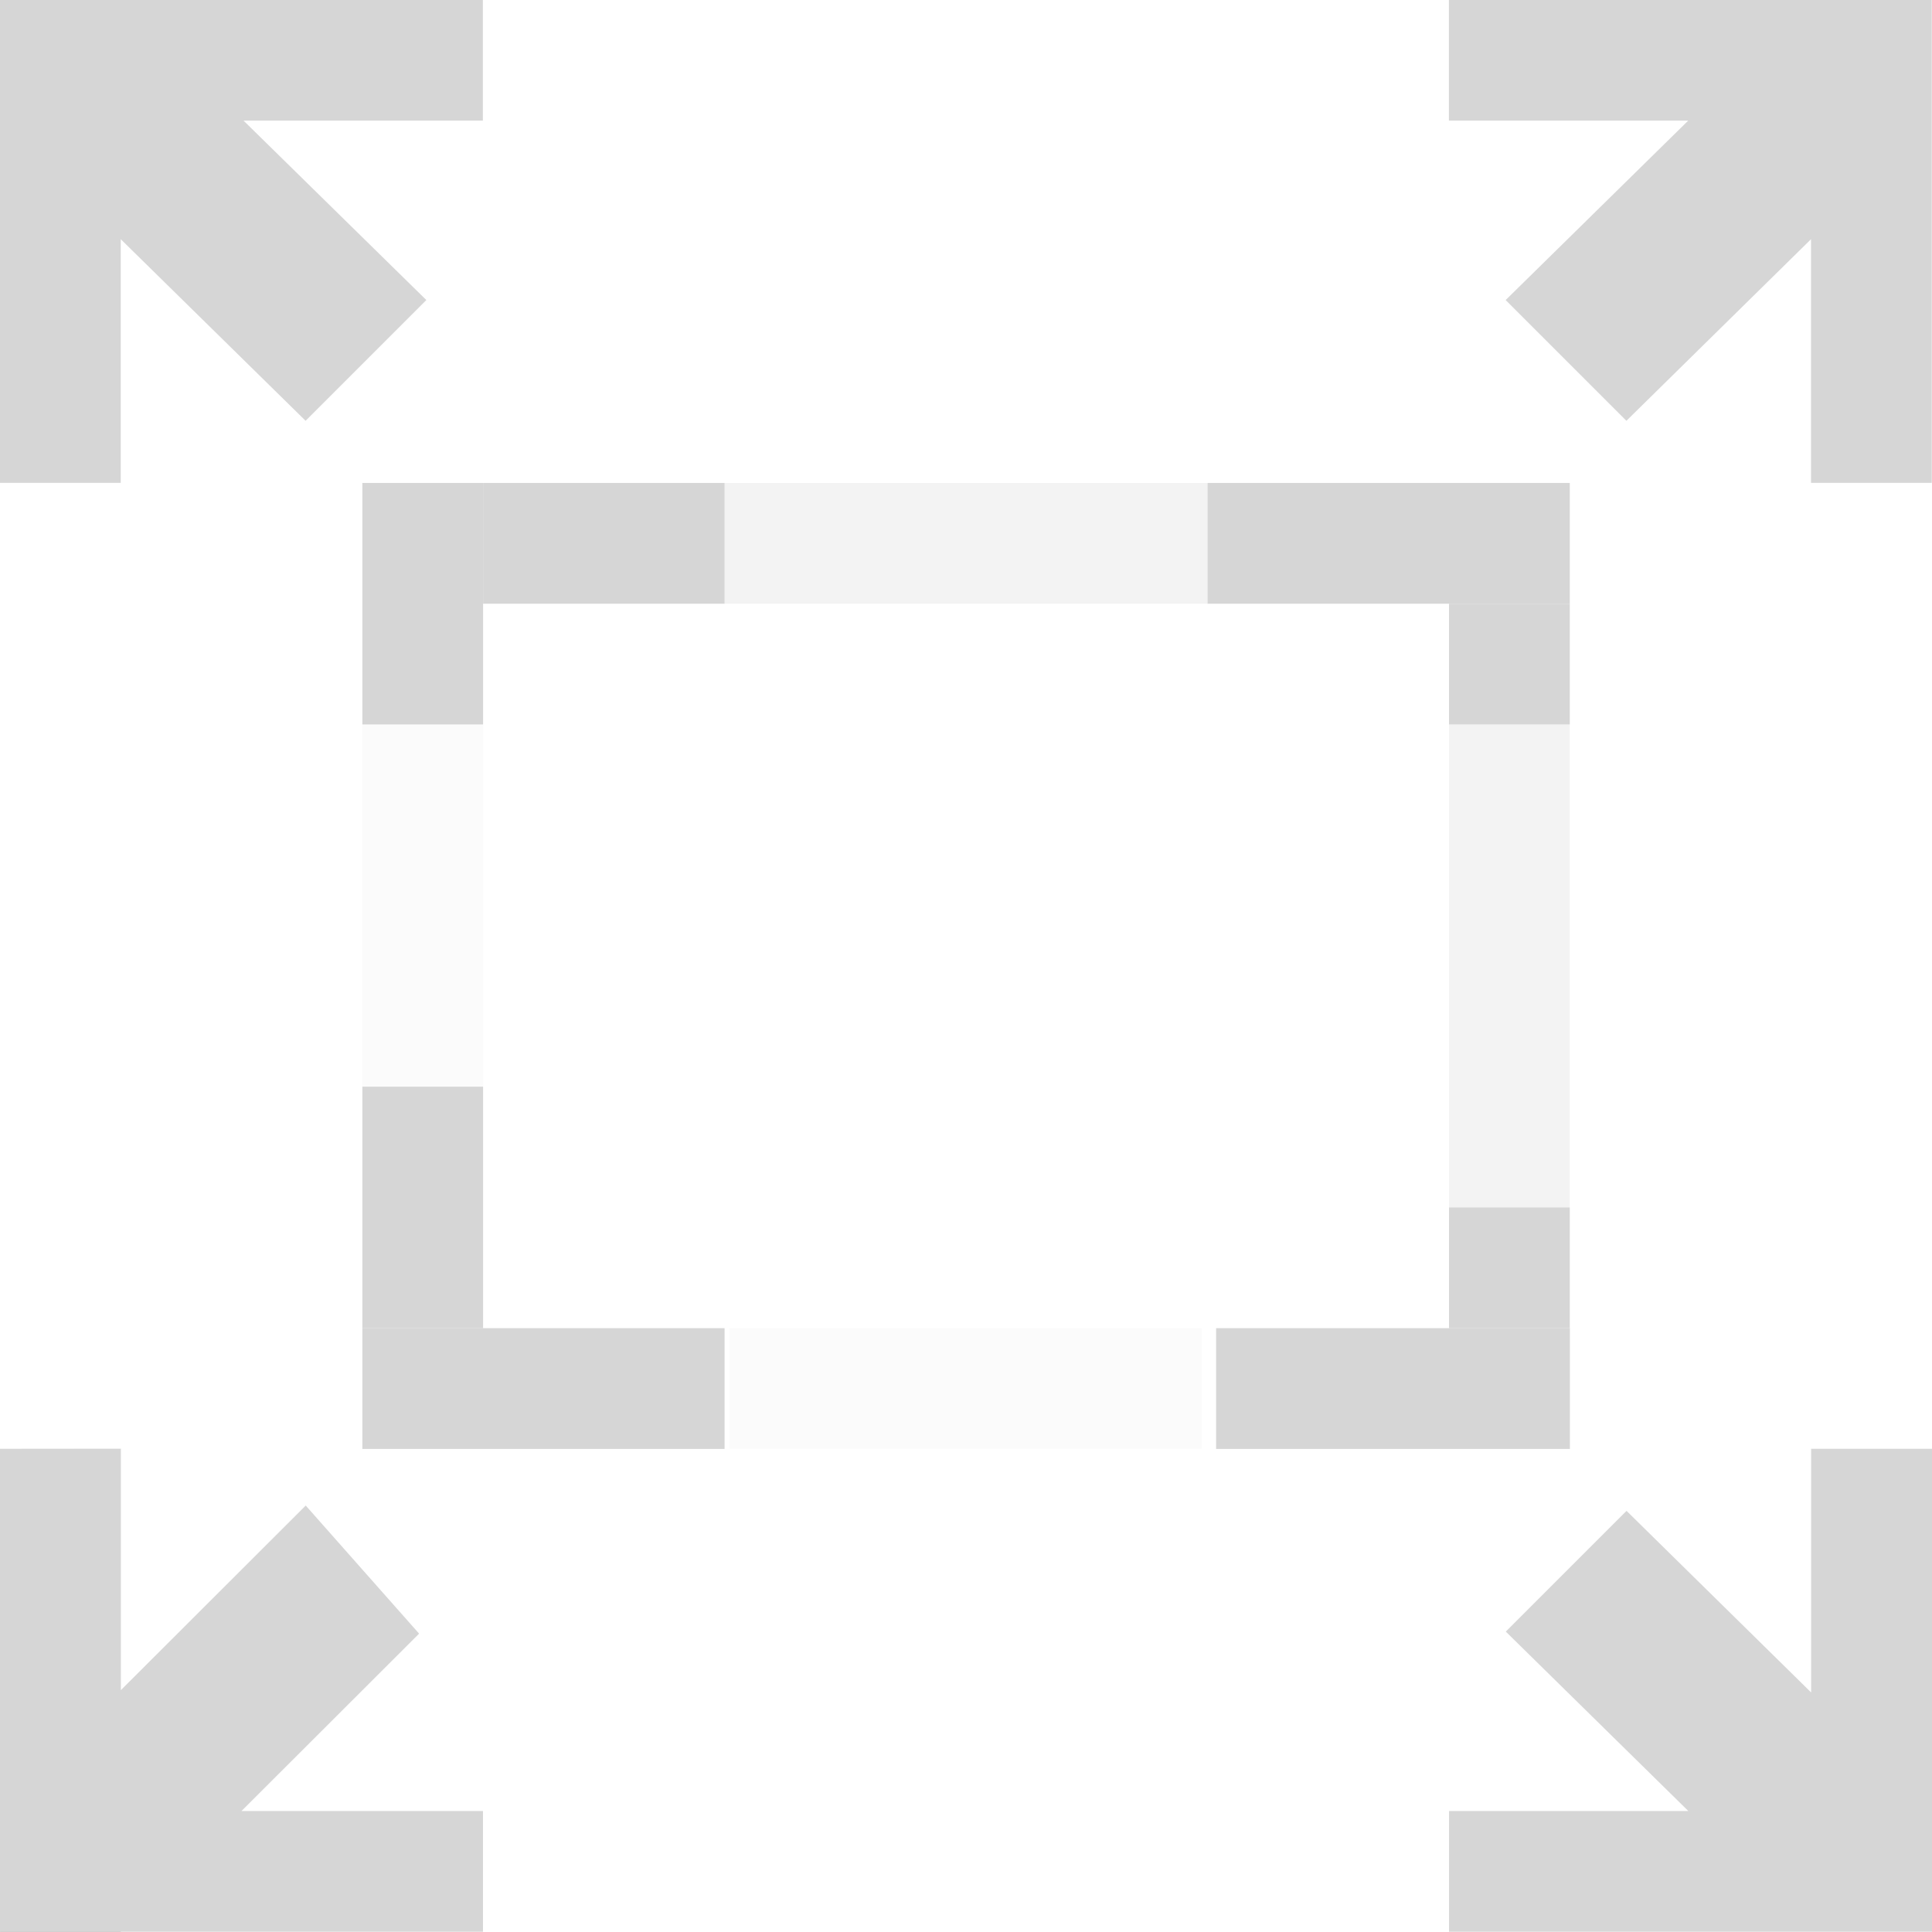 <?xml version="1.0" encoding="UTF-8" standalone="no"?>
<svg
   xmlns:osb="http://www.openswatchbook.org/uri/2009/osb"
   xmlns:dc="http://purl.org/dc/elements/1.1/"
   xmlns:cc="http://creativecommons.org/ns#"
   xmlns:rdf="http://www.w3.org/1999/02/22-rdf-syntax-ns#"
   xmlns:svg="http://www.w3.org/2000/svg"
   xmlns="http://www.w3.org/2000/svg"
   xmlns:xlink="http://www.w3.org/1999/xlink"
   xmlns:sodipodi="http://sodipodi.sourceforge.net/DTD/sodipodi-0.dtd"
   xmlns:inkscape="http://www.inkscape.org/namespaces/inkscape"
   viewBox="0 0 16.001 16.001"
   id="svg7384"
   height="16.001"
   width="16.001"
   version="1.1"
   inkscape:version="0.91 r13725"
   sodipodi:docname="gimp-selection-grow.svg">
  <sodipodi:namedview
     pagecolor="#ffffff"
     bordercolor="#666666"
     borderopacity="1"
     objecttolerance="10"
     gridtolerance="10"
     guidetolerance="10"
     inkscape:pageopacity="0"
     inkscape:pageshadow="2"
     inkscape:window-width="501"
     inkscape:window-height="405"
     id="namedview1523"
     showgrid="false"
     inkscape:zoom="14.749409"
     inkscape:cx="-427.77227"
     inkscape:cy="429.25297"
     inkscape:window-x="0"
     inkscape:window-y="27"
     inkscape:window-maximized="0"
     inkscape:current-layer="svg7384" />
  <defs
     id="defs7386">
    <linearGradient
       osb:paint="solid"
       id="linearGradient8074">
      <stop
         id="stop8072"
         offset="0"
         style="stop-color:#be00be;stop-opacity:1;" />
    </linearGradient>
    <linearGradient
       osb:paint="solid"
       id="linearGradient7561">
      <stop
         id="stop7558"
         offset="0"
         style="stop-color:#a5a5a5;stop-opacity:1;" />
    </linearGradient>
    <linearGradient
       osb:paint="solid"
       id="linearGradient7548">
      <stop
         id="stop7546"
         offset="0"
         style="stop-color:#ebebeb;stop-opacity:1;" />
    </linearGradient>
    <linearGradient
       osb:paint="solid"
       id="linearGradient7542">
      <stop
         id="stop7538"
         offset="0"
         style="stop-color:#c9c9c9;stop-opacity:1;" />
    </linearGradient>
    <filter
       style="color-interpolation-filters:sRGB"
       id="filter12578-8">
      <feGaussianBlur
         id="feGaussianBlur12580-4"
         stdDeviation="0.015" />
    </filter>
    <filter
       style="color-interpolation-filters:sRGB"
       id="filter12586-1">
      <feGaussianBlur
         id="feGaussianBlur12588-8"
         stdDeviation="0.02" />
    </filter>
    <linearGradient
       gradientTransform="matrix(0,-735328.32,170712.69,0,2464326300,577972450)"
       osb:paint="solid"
       id="linearGradient19282">
      <stop
         id="stop19284"
         offset="0"
         style="stop-color:#b4b4b4;stop-opacity:1;" />
    </linearGradient>
    <linearGradient
       gradientTransform="matrix(0.347,0,0,0.306,26.647,302.039)"
       osb:paint="solid"
       id="linearGradient19282-4">
      <stop
         id="stop19284-0"
         offset="0"
         style="stop-color:#d6d6d6;stop-opacity:1;" />
    </linearGradient>
    <linearGradient
       gradientTransform="translate(616.772,385.164)"
       gradientUnits="userSpaceOnUse"
       y2="466.5"
       x2="185.1"
       y1="466.5"
       x1="183.9"
       id="linearGradient8261"
       xlink:href="#linearGradient19282-4" />
    <linearGradient
       gradientTransform="translate(616.772,385.164)"
       gradientUnits="userSpaceOnUse"
       y2="463.5"
       x2="187"
       y1="463.5"
       x1="185"
       id="linearGradient8263"
       xlink:href="#linearGradient19282-4" />
    <linearGradient
       gradientTransform="translate(616.772,385.164)"
       gradientUnits="userSpaceOnUse"
       y2="463.5"
       x2="191"
       y1="463.5"
       x1="187"
       id="linearGradient8265"
       xlink:href="#linearGradient19282-4" />
    <linearGradient
       gradientTransform="translate(616.772,385.164)"
       gradientUnits="userSpaceOnUse"
       y2="463.5"
       x2="194"
       y1="463.5"
       x1="191"
       id="linearGradient8267"
       xlink:href="#linearGradient19282-4" />
    <linearGradient
       gradientTransform="translate(616.772,385.164)"
       gradientUnits="userSpaceOnUse"
       y2="470.5"
       x2="194"
       y1="470.5"
       x1="191.071"
       id="linearGradient8269"
       xlink:href="#linearGradient19282-4" />
    <linearGradient
       gradientTransform="translate(616.772,385.164)"
       gradientUnits="userSpaceOnUse"
       y2="467"
       x2="194"
       y1="467"
       x1="193"
       id="linearGradient8271"
       xlink:href="#linearGradient19282-4" />
    <linearGradient
       gradientTransform="translate(315.283,385.164)"
       gradientUnits="userSpaceOnUse"
       y2="470.5"
       x2="192.2"
       y1="470.5"
       x1="189.8"
       id="linearGradient8273"
       xlink:href="#linearGradient19282-4" />
    <linearGradient
       gradientTransform="translate(616.772,385.164)"
       gradientUnits="userSpaceOnUse"
       y2="470.5"
       x2="187"
       y1="470.5"
       x1="184"
       id="linearGradient8275"
       xlink:href="#linearGradient19282-4" />
    <linearGradient
       gradientTransform="translate(616.772,385.164)"
       gradientUnits="userSpaceOnUse"
       y2="469.5"
       x2="194"
       y1="469.5"
       x1="193"
       id="linearGradient8281"
       xlink:href="#linearGradient19282-4" />
    <linearGradient
       gradientTransform="translate(616.772,385.164)"
       gradientUnits="userSpaceOnUse"
       y2="464.5"
       x2="194"
       y1="464.5"
       x1="193"
       id="linearGradient8283"
       xlink:href="#linearGradient19282-4" />
    <linearGradient
       gradientTransform="translate(616.772,385.164)"
       gradientUnits="userSpaceOnUse"
       y2="464"
       x2="185"
       y1="464"
       x1="184"
       id="linearGradient8285"
       xlink:href="#linearGradient19282-4" />
    <linearGradient
       gradientTransform="translate(616.772,385.164)"
       gradientUnits="userSpaceOnUse"
       y2="469"
       x2="185"
       y1="469"
       x1="184"
       id="linearGradient8287"
       xlink:href="#linearGradient19282-4" />
    <linearGradient
       gradientTransform="translate(616.772,385.164)"
       gradientUnits="userSpaceOnUse"
       y2="387.164"
       x2="629.211"
       y1="387.164"
       x1="625.211"
       id="linearGradient8295"
       xlink:href="#linearGradient19282-4" />
    <linearGradient
       gradientTransform="translate(616.772,385.164)"
       gradientUnits="userSpaceOnUse"
       y2="399.164"
       x2="629.211"
       y1="399.164"
       x1="625.211"
       id="linearGradient8302"
       xlink:href="#linearGradient19282-4" />
    <linearGradient
       gradientTransform="translate(616.772,385.164)"
       gradientUnits="userSpaceOnUse"
       y2="399.164"
       x2="617.211"
       y1="399.164"
       x1="613.211"
       id="linearGradient8309"
       xlink:href="#linearGradient19282-4" />
    <linearGradient
       gradientTransform="translate(616.772,385.164)"
       gradientUnits="userSpaceOnUse"
       y2="387.164"
       x2="617.211"
       y1="387.164"
       x1="613.211"
       id="linearGradient8317"
       xlink:href="#linearGradient19282-4" />
  </defs>
  <g
     transform="translate(-158.961,-218.133)"
     style="display:inline"
     id="stock">
    <g
       id="gimp-selection-grow"
       style="display:inline"
       transform="translate(-22.038,-240.867)">
      <rect
         y="463"
         x="184"
         height="2"
         width="1"
         id="rect12529"
         style="fill:url(#linearGradient8285);fill-opacity:1;stroke:none" />
      <rect
         y="470"
         x="190"
         height="1"
         width="2"
         id="rect12533"
         style="opacity:0.3;fill:url(#linearGradient8273);fill-opacity:1;stroke:none;filter:url(#filter12578-8)"
         transform="matrix(1.956,0,0,1,-184.6,0)" />
      <rect
         ry="0"
         y="465"
         x="193"
         height="4"
         width="1"
         id="rect12537"
         style="opacity:0.3;fill:url(#linearGradient8271);fill-opacity:1;stroke:none" />
      <rect
         y="464"
         x="193"
         height="1"
         width="1"
         id="rect12539"
         style="fill:url(#linearGradient8283);fill-opacity:1;stroke:none" />
      <rect
         style="opacity:0.3;fill:url(#linearGradient8265);fill-opacity:1;stroke:none"
         id="rect12543"
         width="4"
         height="1"
         x="187"
         y="463"
         ry="0" />
      <rect
         style="fill:url(#linearGradient8281);fill-opacity:1;stroke:none"
         id="rect12545"
         width="1"
         height="1"
         x="193"
         y="469"
         ry="0" />
      <rect
         style="opacity:0.3;fill:url(#linearGradient8261);fill-opacity:1;stroke:none;filter:url(#filter12586-1)"
         id="rect12549"
         width="1"
         height="3"
         x="184"
         y="465" />
      <rect
         y="468"
         x="184"
         height="2"
         width="1"
         id="rect12551"
         style="fill:url(#linearGradient8287);fill-opacity:1;stroke:none" />
      <rect
         y="470"
         x="191.071"
         height="1"
         width="2.93"
         id="rect12553"
         style="fill:url(#linearGradient8269);fill-opacity:1;stroke:none" />
      <rect
         y="463"
         x="191"
         height="1"
         width="3"
         id="rect12555"
         style="fill:url(#linearGradient8267);fill-opacity:1;stroke:none" />
      <rect
         y="470"
         x="184"
         height="1"
         width="3"
         id="rect12557"
         style="fill:url(#linearGradient8275);fill-opacity:1;stroke:none" />
      <rect
         y="463"
         x="185"
         height="1"
         width="2"
         id="rect12559"
         style="fill:url(#linearGradient8263);fill-opacity:1;stroke:none" />
      <rect
         style="color:#000000;display:inline;overflow:visible;visibility:visible;fill:#bdbdbd;fill-opacity:1;stroke:none;stroke-width:2;marker:none;enable-background:new"
         id="rect12919-5"
         width="1"
         height="1"
         x="181"
         y="474" />
      <path
         id="path30067"
         transform="translate(-432.212,73.835)"
         d="m 613.211,397.164 0,3 0,1 1,0 3,0 0,-1 -2,0 1.471,-1.469 -0.939,-1.061 -1.531,1.529 0,-2 z"
         style="fill:url(#linearGradient8309);fill-opacity:1;stroke:none"
         inkscape:connector-curvature="0" />
      <path
         id="path30078"
         transform="translate(-432.212,73.835)"
         d="m 625.211,385.164 0,1 1.982,0 -1.512,1.486 1,1 1.529,-1.504 0,2.018 1,0 0,-3 0,-1 -1,0 z"
         style="fill:url(#linearGradient8295);fill-opacity:1;stroke:none"
         inkscape:connector-curvature="0" />
      <path
         id="path30084"
         transform="translate(-432.212,73.835)"
         d="m 613.211,385.164 0,1 0,3 1,0 0,-2.018 1.531,1.504 1,-1 -1.514,-1.486 1.982,0 0,-1 -3,0 z"
         style="fill:url(#linearGradient8317);fill-opacity:1;stroke:none"
         inkscape:connector-curvature="0" />
      <path
         id="path30090"
         transform="translate(-432.212,73.835)"
         d="m 628.211,397.164 0,2.018 -1.529,-1.504 -1,1 1.512,1.486 -1.982,0 0,1 3,0 1,0 0,-1 0,-3 z"
         style="fill:url(#linearGradient8302);fill-opacity:1;stroke:none"
         inkscape:connector-curvature="0" />
    </g>
  </g>
</svg>
